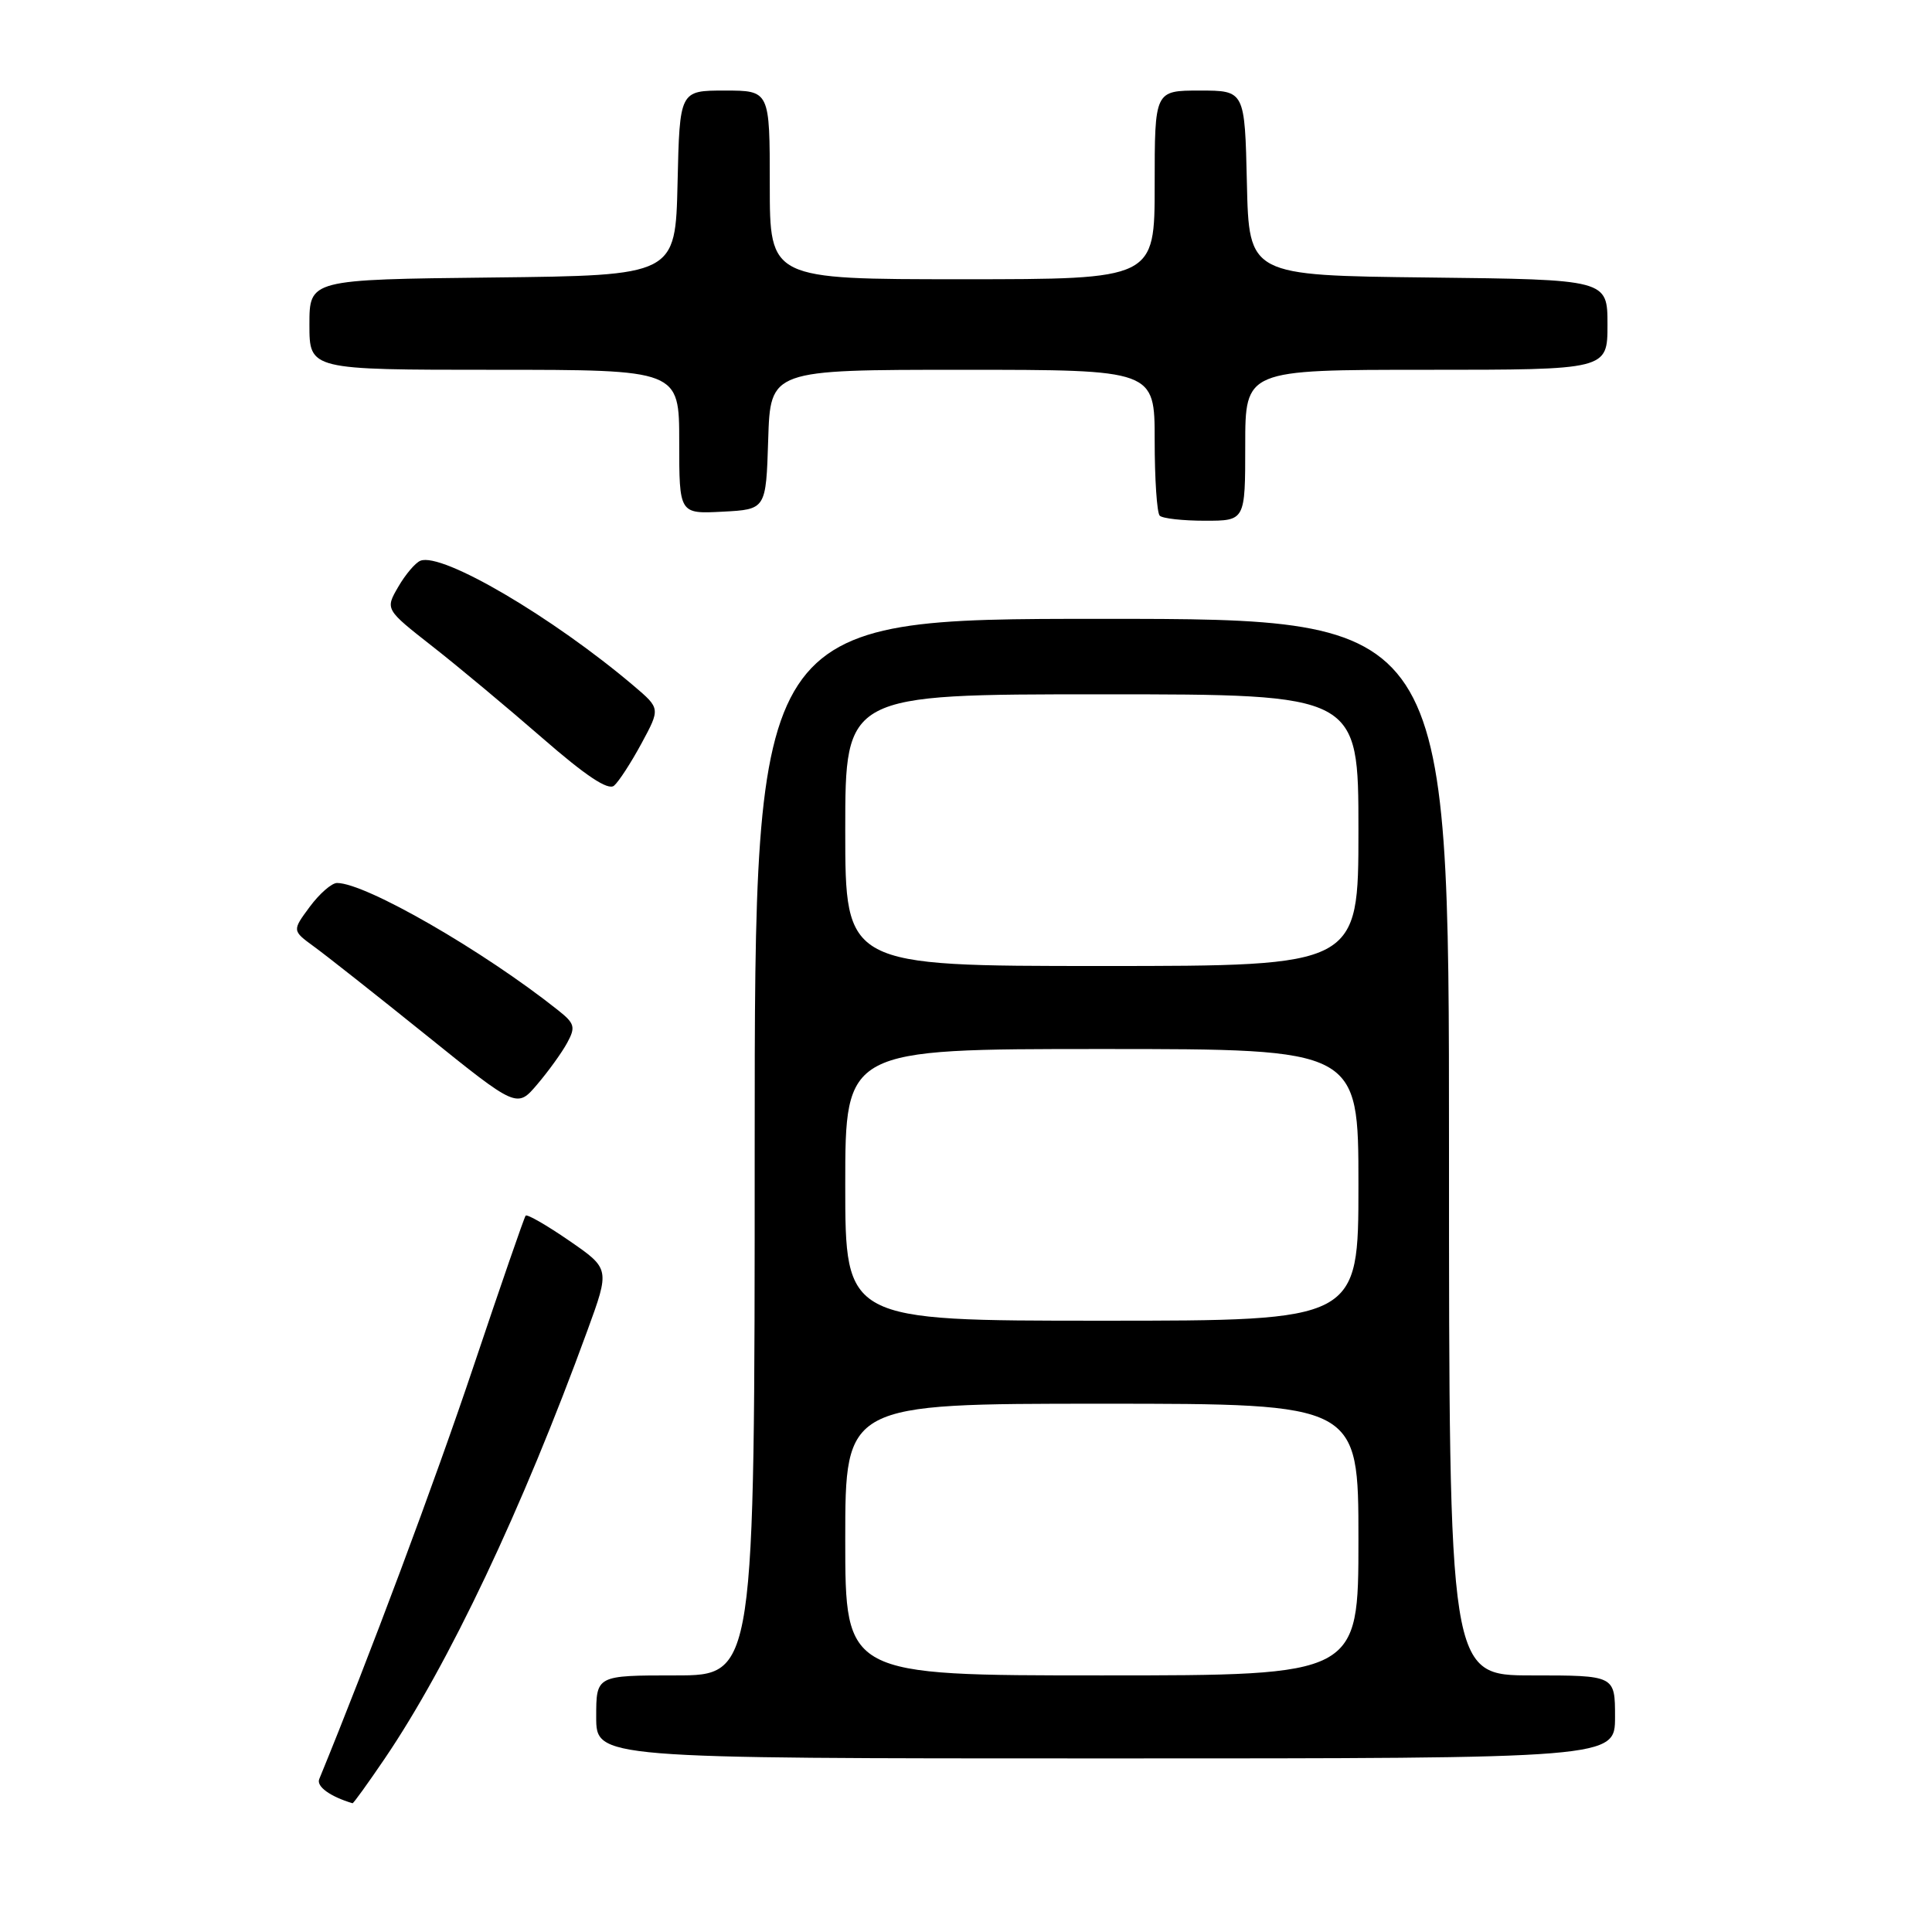 <?xml version="1.0" encoding="UTF-8" standalone="no"?>
<!DOCTYPE svg PUBLIC "-//W3C//DTD SVG 1.1//EN" "http://www.w3.org/Graphics/SVG/1.1/DTD/svg11.dtd" >
<svg xmlns="http://www.w3.org/2000/svg" xmlns:xlink="http://www.w3.org/1999/xlink" version="1.1" viewBox="0 0 256 256">
 <g >
 <path fill="currentColor"
d=" M 50.96 233.05 C 59.46 220.54 69.19 199.99 77.83 176.31 C 80.82 168.12 80.82 168.12 75.41 164.39 C 72.43 162.34 69.84 160.85 69.65 161.08 C 69.46 161.31 66.36 170.28 62.76 181.00 C 57.63 196.31 48.91 219.63 42.30 235.74 C 41.90 236.72 43.74 238.05 46.71 238.94 C 46.83 238.97 48.74 236.32 50.96 233.05 Z  M 214.00 227.50 C 214.00 222.00 214.00 222.00 203.00 222.00 C 192.00 222.00 192.00 222.00 192.00 152.00 C 192.00 82.00 192.00 82.00 146.00 82.00 C 100.00 82.00 100.00 82.00 100.00 152.00 C 100.00 222.00 100.00 222.00 89.50 222.00 C 79.00 222.00 79.00 222.00 79.00 227.50 C 79.00 233.00 79.00 233.00 146.50 233.00 C 214.00 233.00 214.00 233.00 214.00 227.50 Z  M 75.16 138.17 C 76.29 136.09 76.15 135.61 73.96 133.87 C 64.03 125.97 48.45 117.00 44.66 117.00 C 43.95 117.00 42.33 118.42 41.04 120.16 C 38.71 123.31 38.71 123.31 41.58 125.41 C 43.17 126.56 49.87 131.85 56.48 137.17 C 68.50 146.85 68.50 146.85 71.20 143.67 C 72.68 141.93 74.47 139.45 75.16 138.17 Z  M 85.00 98.51 C 87.50 93.88 87.50 93.88 84.00 90.90 C 73.21 81.75 58.58 73.16 55.71 74.30 C 55.04 74.56 53.72 76.12 52.77 77.76 C 51.04 80.74 51.04 80.74 57.26 85.62 C 60.69 88.30 67.25 93.78 71.85 97.78 C 77.61 102.80 80.57 104.77 81.36 104.11 C 81.99 103.58 83.62 101.06 85.00 98.51 Z  M 165.00 59.00 C 165.00 49.00 165.00 49.00 189.00 49.00 C 213.00 49.00 213.00 49.00 213.00 43.02 C 213.00 37.04 213.00 37.04 189.25 36.77 C 165.50 36.50 165.50 36.50 165.22 24.25 C 164.94 12.00 164.94 12.00 158.97 12.00 C 153.00 12.00 153.00 12.00 153.00 24.50 C 153.00 37.00 153.00 37.00 127.50 37.00 C 102.00 37.00 102.00 37.00 102.00 24.50 C 102.00 12.00 102.00 12.00 96.03 12.00 C 90.06 12.00 90.06 12.00 89.78 24.25 C 89.50 36.50 89.50 36.50 65.25 36.77 C 41.00 37.04 41.00 37.04 41.00 43.02 C 41.00 49.00 41.00 49.00 65.50 49.00 C 90.00 49.00 90.00 49.00 90.00 58.55 C 90.00 68.10 90.00 68.10 95.75 67.80 C 101.50 67.50 101.50 67.50 101.79 58.25 C 102.08 49.00 102.08 49.00 127.54 49.00 C 153.00 49.00 153.00 49.00 153.00 58.33 C 153.00 63.47 153.30 67.97 153.67 68.33 C 154.03 68.70 156.73 69.00 159.67 69.00 C 165.00 69.00 165.00 69.00 165.00 59.00 Z  M 112.00 204.00 C 112.00 186.00 112.00 186.00 146.00 186.00 C 180.00 186.00 180.00 186.00 180.00 204.00 C 180.00 222.00 180.00 222.00 146.00 222.00 C 112.00 222.00 112.00 222.00 112.00 204.00 Z  M 112.00 157.00 C 112.00 139.00 112.00 139.00 146.00 139.00 C 180.00 139.00 180.00 139.00 180.00 157.00 C 180.00 175.00 180.00 175.00 146.00 175.00 C 112.00 175.00 112.00 175.00 112.00 157.00 Z  M 112.00 110.00 C 112.00 92.00 112.00 92.00 146.00 92.00 C 180.00 92.00 180.00 92.00 180.00 110.00 C 180.00 128.00 180.00 128.00 146.00 128.00 C 112.00 128.00 112.00 128.00 112.00 110.00 Z "/>
</g>
</svg>